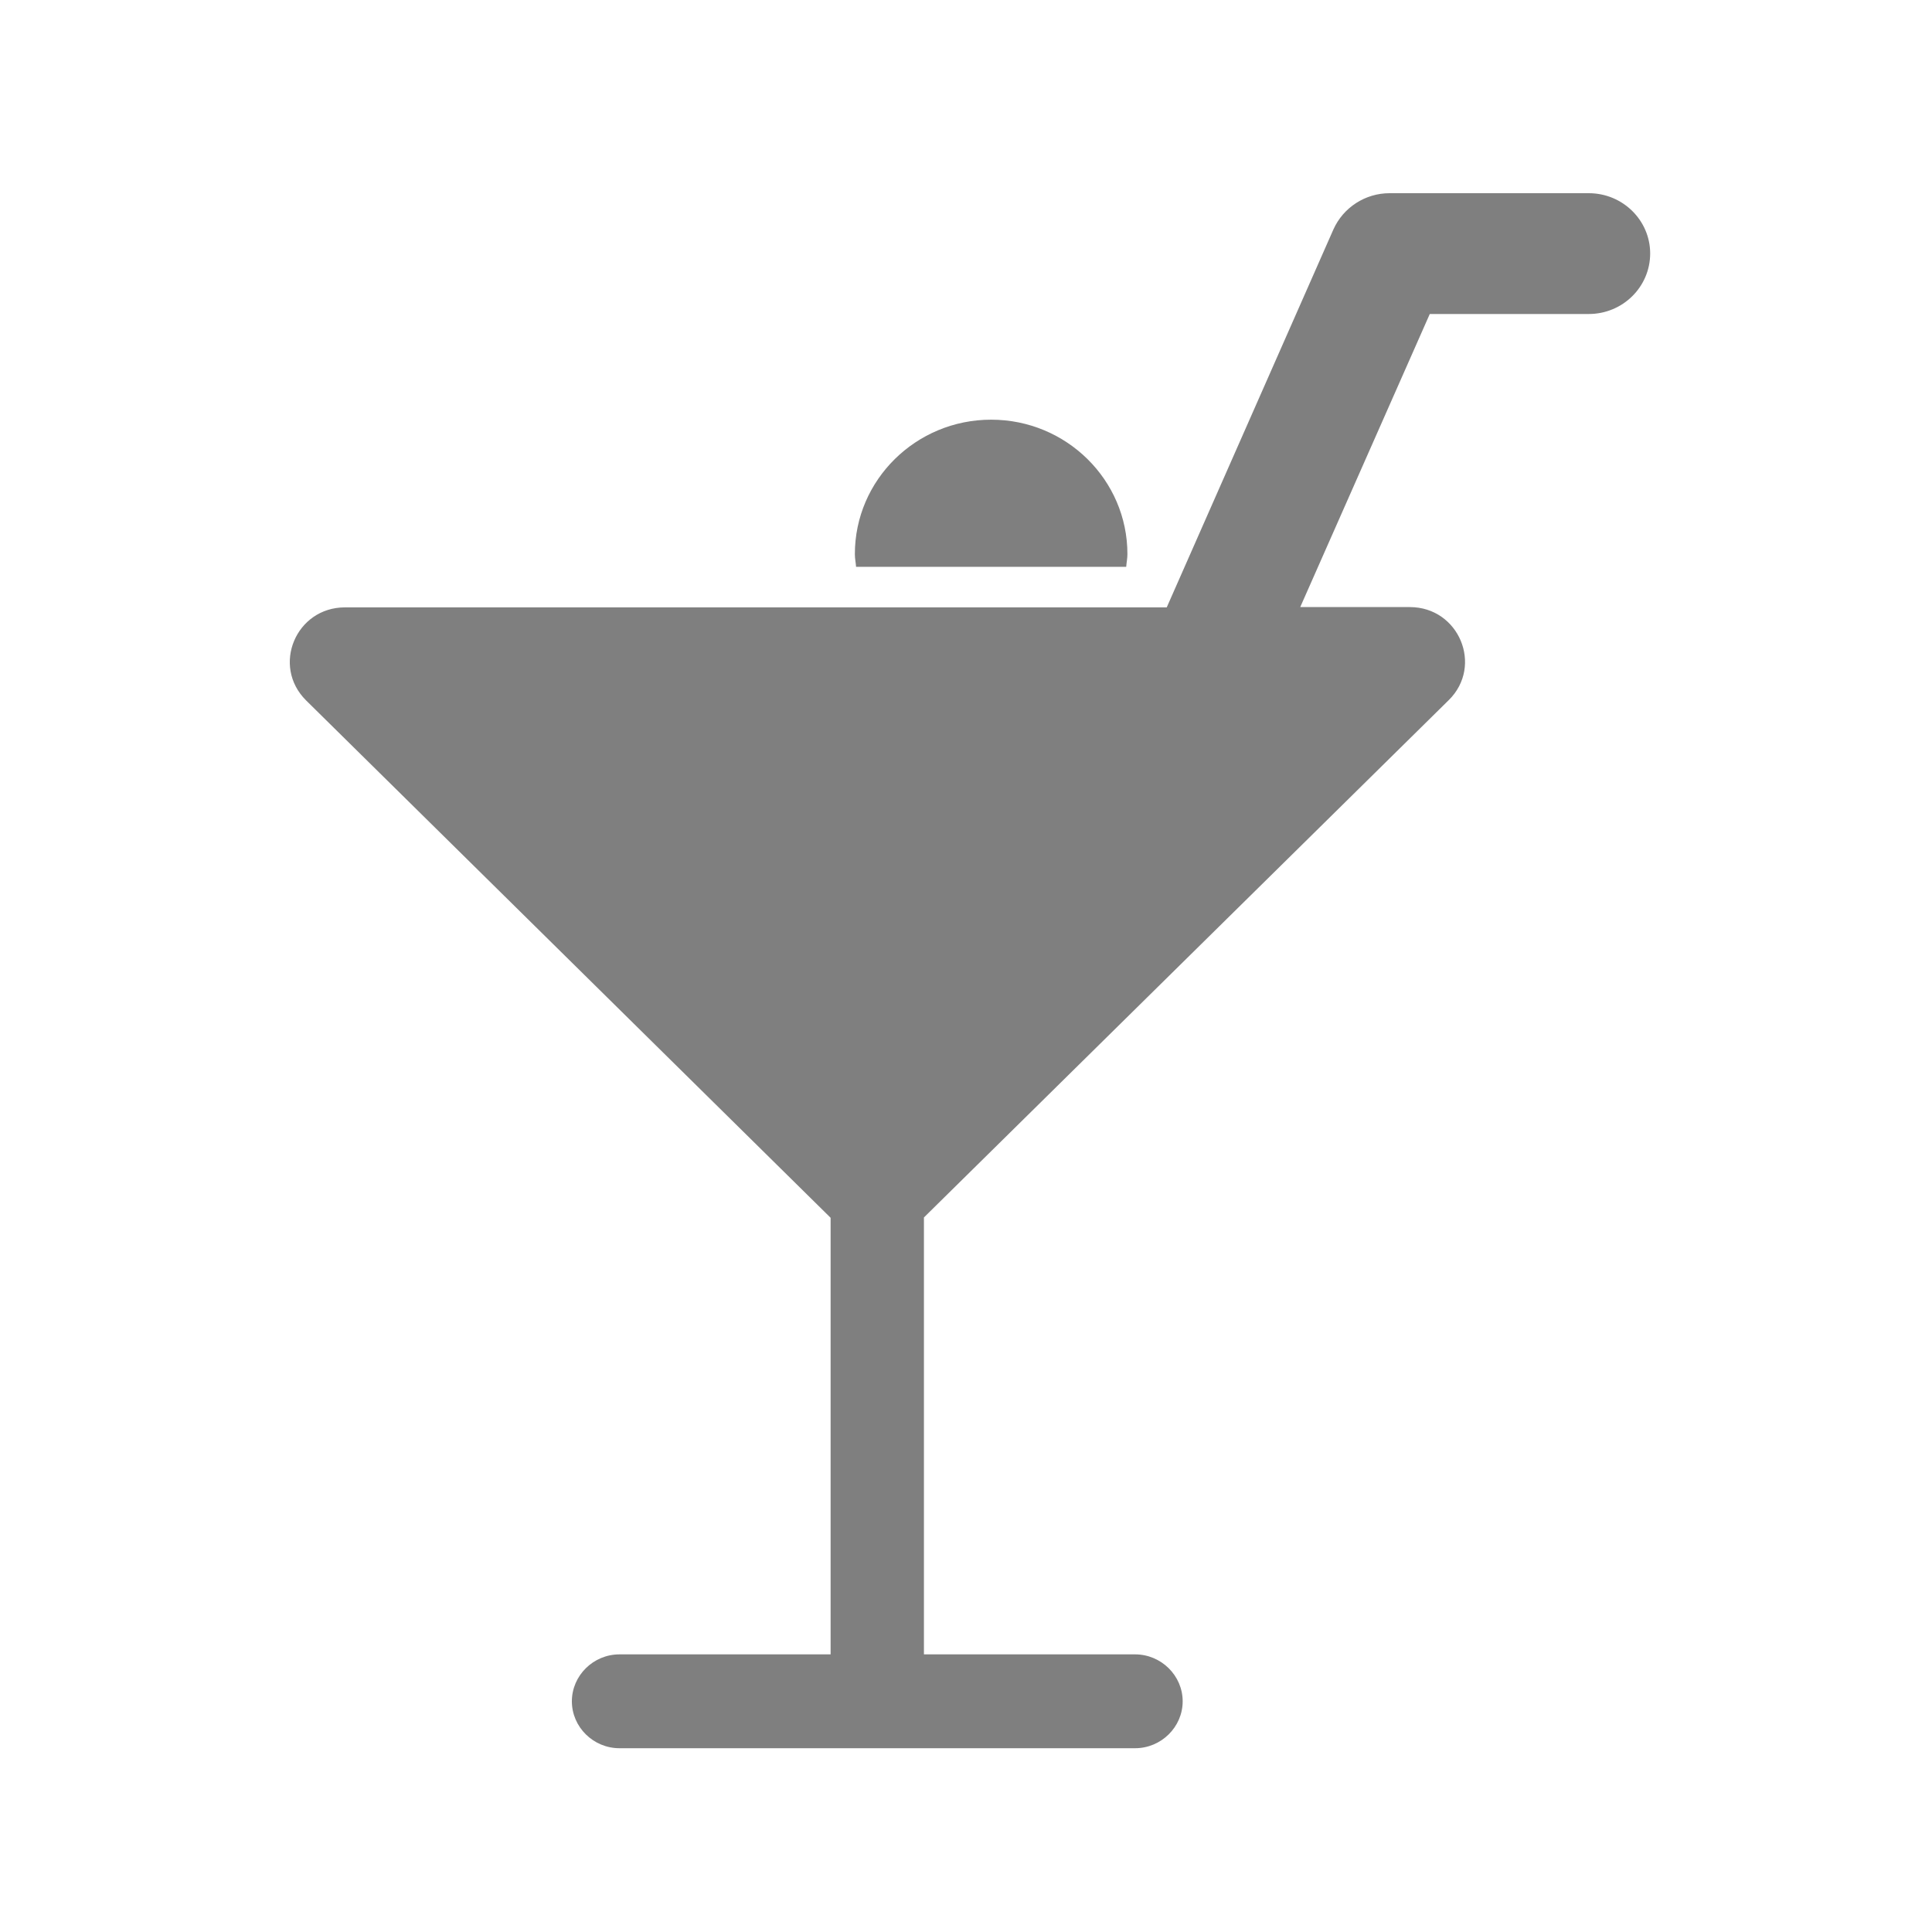 <?xml version="1.0" encoding="UTF-8"?>
<svg width="40px" height="40px" viewBox="0 0 40 40" version="1.1" xmlns="http://www.w3.org/2000/svg" xmlns:xlink="http://www.w3.org/1999/xlink">
    <title>drink</title>
    <g id="drink" stroke="none" stroke-width="1" fill="none" fill-rule="evenodd">
        <path d="M32.894,4 C33.599,4 34.165,4.564 34.165,5.247 C34.165,5.943 33.593,6.501 32.894,6.501 L29.602,6.501 L26.92,12.569 L29.189,12.569 C30.206,12.569 30.714,13.785 29.996,14.494 L19.129,25.206 L19.129,34.252 L23.501,34.252 C24.041,34.252 24.486,34.691 24.486,35.224 C24.486,35.756 24.041,36.195 23.501,36.195 L12.825,36.195 C12.284,36.195 11.84,35.756 11.84,35.224 C11.84,34.691 12.284,34.252 12.825,34.252 L17.197,34.252 L17.197,25.213 L6.336,14.5 C5.618,13.785 6.126,12.575 7.143,12.575 L24.156,12.575 L27.606,4.752 C27.81,4.295 28.267,4 28.769,4 Z M20.521,8.689 C22.077,8.689 23.342,9.936 23.342,11.472 C23.342,11.56 23.323,11.648 23.317,11.735 L17.724,11.735 C17.718,11.648 17.699,11.566 17.699,11.472 C17.699,9.936 18.964,8.689 20.521,8.689 Z" id="Combined-Shape" fill="#7F7F7F" fill-rule="nonzero"></path>
    </g>
</svg>